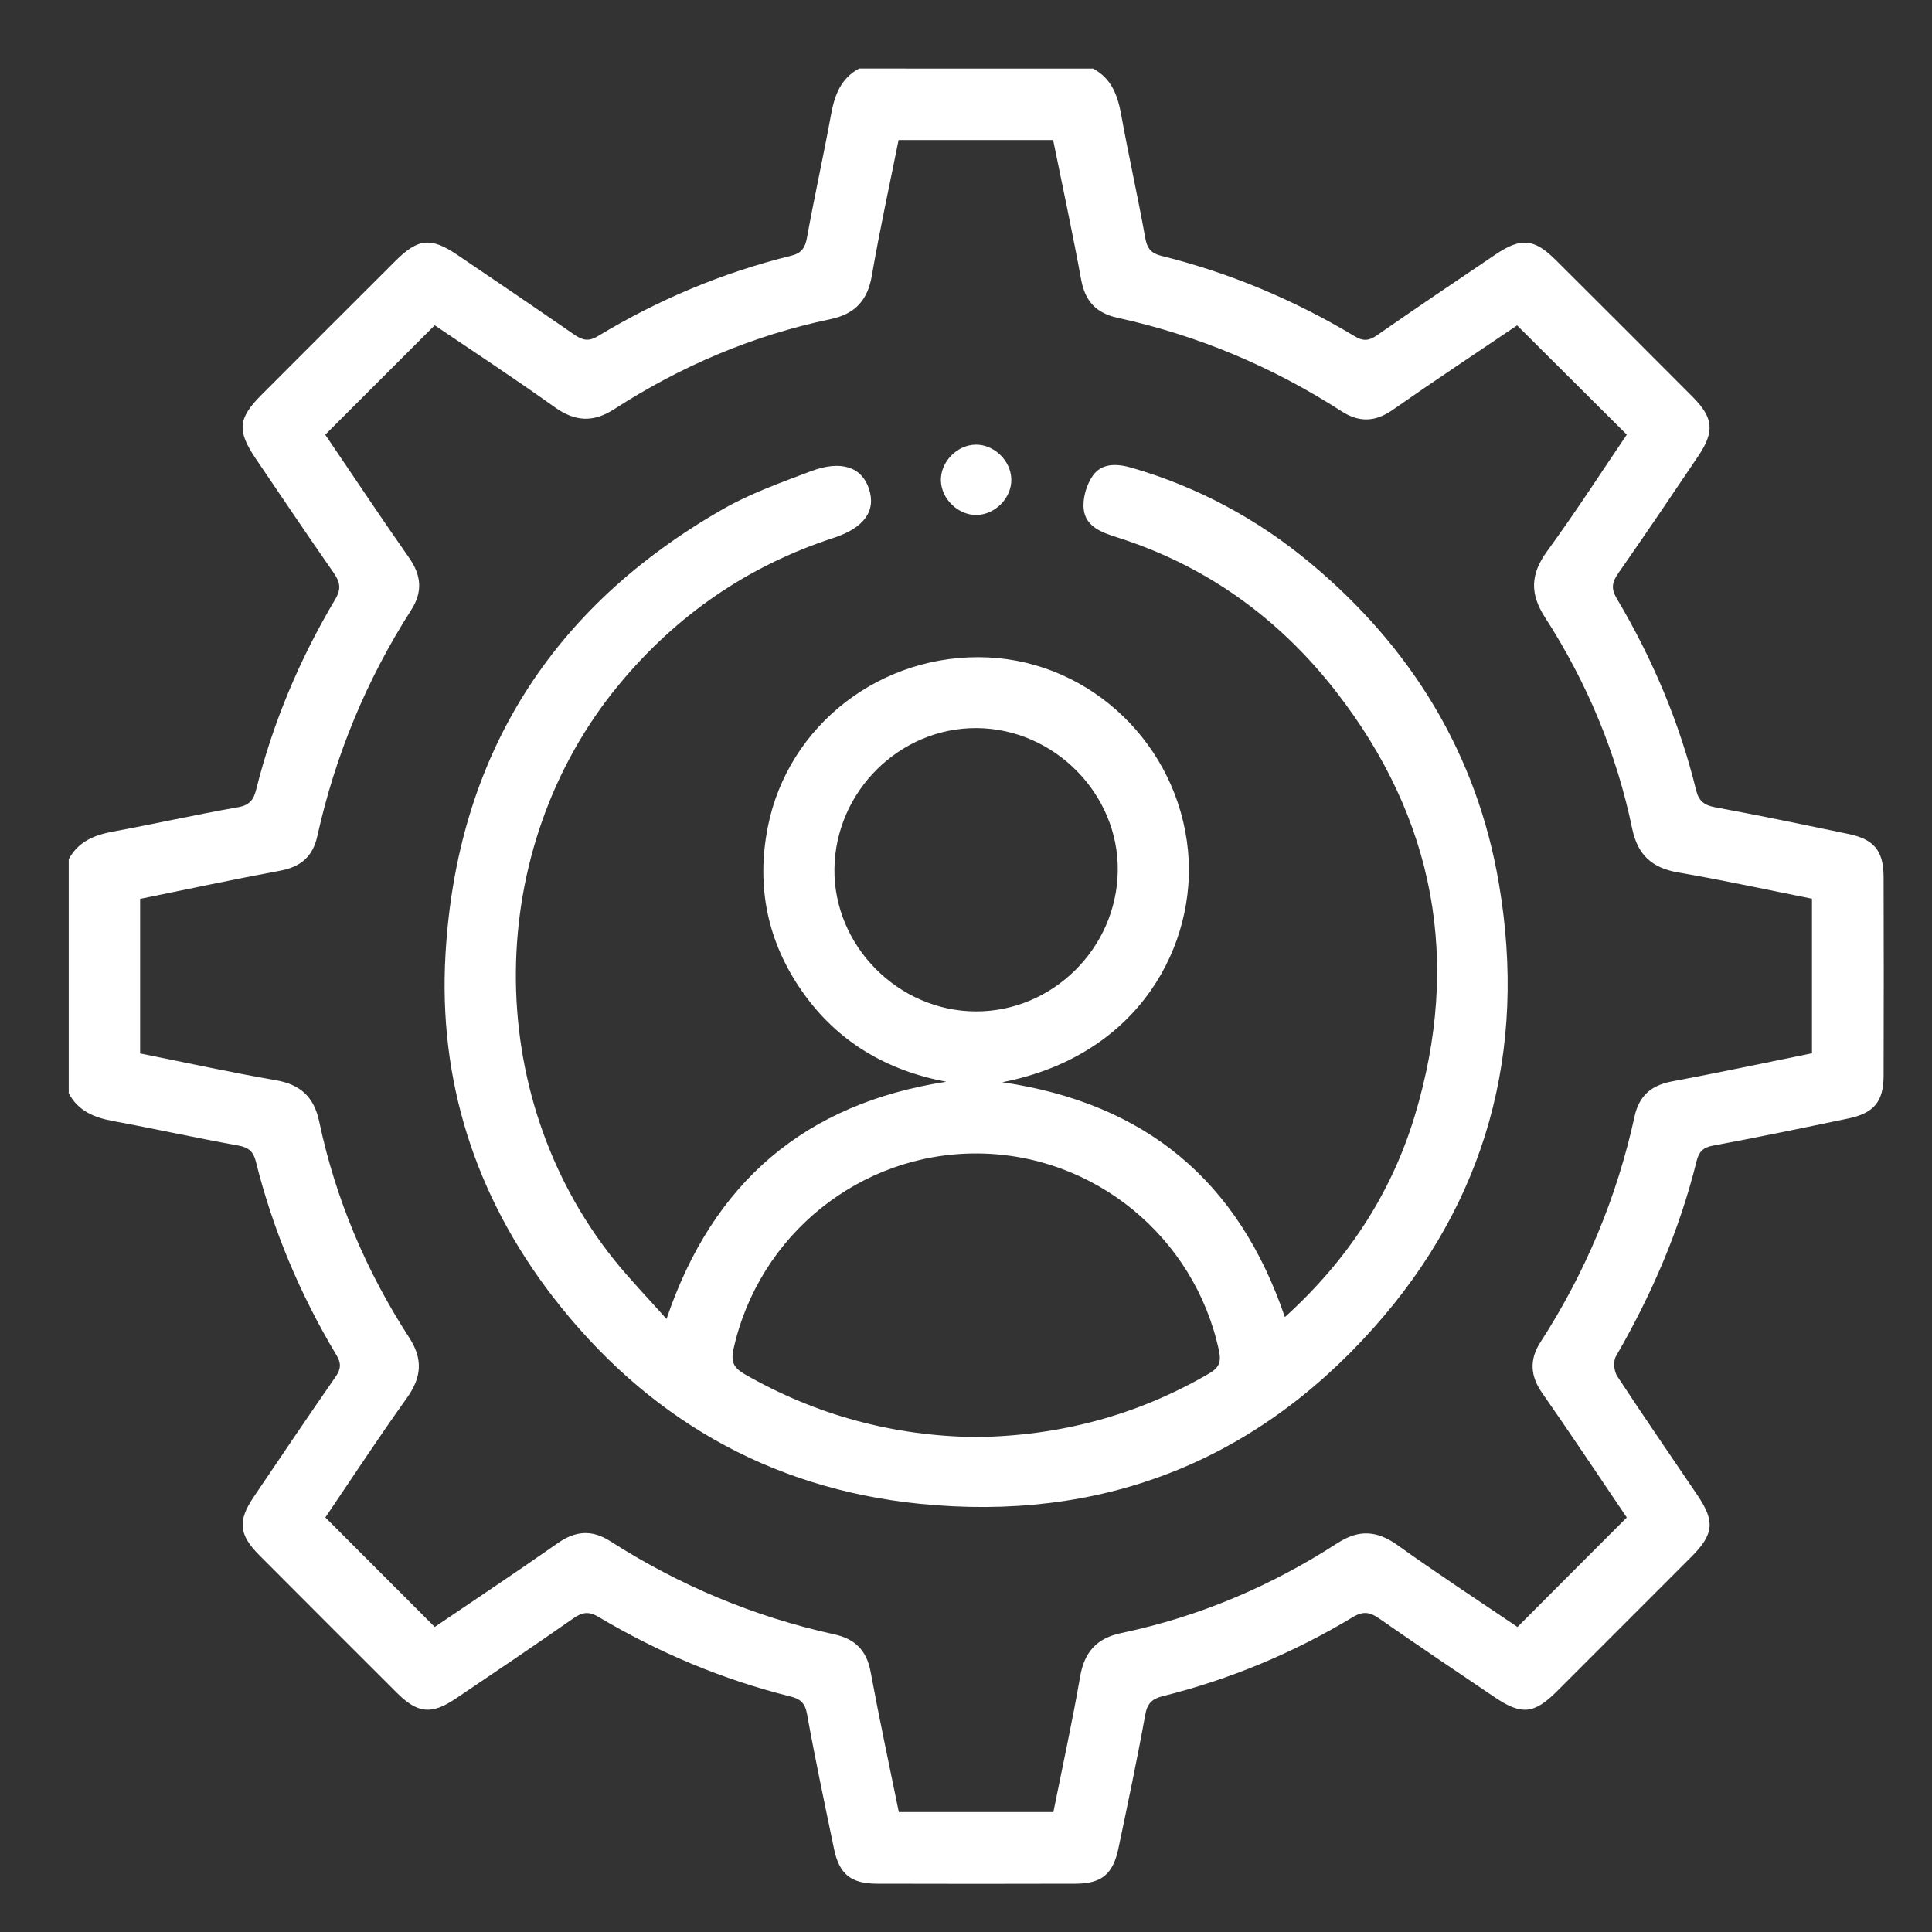 <?xml version="1.0" encoding="utf-8"?>
<!-- Generator: Adobe Illustrator 16.0.0, SVG Export Plug-In . SVG Version: 6.00 Build 0)  -->
<!DOCTYPE svg PUBLIC "-//W3C//DTD SVG 1.1//EN" "http://www.w3.org/Graphics/SVG/1.1/DTD/svg11.dtd">
<svg version="1.1" id="Layer_1" xmlns="http://www.w3.org/2000/svg" xmlns:xlink="http://www.w3.org/1999/xlink" x="0px" y="0px"
	 width="40px" height="40px" viewBox="0 0 40 40" enable-background="new 0 0 40 40" xml:space="preserve">
<rect x="0" y="0" width="40" height="40" fill="#333333" stroke="none"/>
<g>
	<path fill-rule="evenodd" clip-rule="evenodd" fill="#FFFFFF" d="M22.632,1.42c0.381,0.205,0.508,0.553,0.581,0.955
		c0.154,0.853,0.346,1.699,0.498,2.552c0.039,0.214,0.121,0.317,0.327,0.368c1.419,0.352,2.755,0.914,4.01,1.667
		c0.17,0.103,0.292,0.098,0.456-0.017c0.813-0.566,1.634-1.119,2.454-1.673c0.532-0.36,0.806-0.335,1.257,0.116
		c0.944,0.94,1.888,1.883,2.829,2.828c0.433,0.435,0.459,0.718,0.115,1.229c-0.547,0.811-1.094,1.621-1.654,2.423
		c-0.126,0.181-0.156,0.315-0.033,0.521c0.739,1.245,1.301,2.568,1.646,3.977c0.055,0.219,0.166,0.306,0.393,0.348
		c0.923,0.169,1.845,0.363,2.766,0.554c0.527,0.11,0.72,0.35,0.721,0.895c0.004,1.37,0.004,2.739,0,4.109
		c-0.002,0.535-0.199,0.774-0.732,0.885c-0.932,0.194-1.864,0.389-2.802,0.562c-0.207,0.038-0.29,0.131-0.336,0.314
		c-0.354,1.433-0.933,2.772-1.672,4.048c-0.059,0.103-0.041,0.309,0.027,0.412c0.542,0.827,1.105,1.641,1.659,2.461
		c0.371,0.547,0.343,0.811-0.13,1.284c-0.925,0.927-1.849,1.851-2.775,2.776c-0.481,0.48-0.739,0.503-1.314,0.11
		c-0.79-0.534-1.58-1.065-2.363-1.611c-0.191-0.134-0.33-0.165-0.55-0.033c-1.231,0.742-2.547,1.291-3.942,1.639
		c-0.211,0.053-0.315,0.146-0.357,0.383c-0.167,0.925-0.362,1.845-0.555,2.765c-0.111,0.534-0.35,0.732-0.884,0.733
		c-1.369,0.004-2.739,0.004-4.109,0c-0.545-0.001-0.785-0.193-0.895-0.719c-0.194-0.934-0.392-1.865-0.561-2.803
		c-0.041-0.227-0.149-0.307-0.341-0.354c-1.408-0.35-2.731-0.909-3.977-1.649c-0.204-0.122-0.339-0.094-0.52,0.032
		c-0.802,0.561-1.612,1.108-2.423,1.654c-0.512,0.346-0.794,0.319-1.229-0.113c-0.953-0.951-1.904-1.901-2.854-2.855
		c-0.417-0.42-0.444-0.706-0.112-1.198c0.561-0.833,1.123-1.662,1.694-2.486c0.115-0.163,0.123-0.285,0.019-0.455
		c-0.752-1.255-1.314-2.591-1.668-4.01c-0.051-0.205-0.152-0.289-0.367-0.328c-0.865-0.155-1.724-0.346-2.589-0.506
		c-0.39-0.072-0.721-0.208-0.917-0.574c0-1.614,0-3.23,0-4.845c0.196-0.367,0.527-0.502,0.917-0.574
		c0.864-0.159,1.722-0.353,2.587-0.504c0.24-0.042,0.325-0.157,0.376-0.363c0.349-1.395,0.902-2.707,1.637-3.941
		c0.13-0.218,0.101-0.359-0.033-0.551c-0.545-0.781-1.077-1.572-1.611-2.361C4.905,8.919,4.927,8.663,5.409,8.18
		c0.923-0.925,1.848-1.851,2.774-2.774c0.472-0.472,0.736-0.5,1.283-0.131c0.81,0.548,1.619,1.097,2.422,1.652
		c0.166,0.114,0.293,0.152,0.488,0.034c1.251-0.756,2.585-1.317,4.006-1.667c0.209-0.052,0.286-0.158,0.325-0.37
		c0.154-0.853,0.343-1.699,0.499-2.552c0.073-0.401,0.201-0.749,0.581-0.953C19.401,1.42,21.017,1.42,22.632,1.42z M9.001,33.684
		c0.833-0.565,1.698-1.141,2.547-1.735c0.366-0.257,0.708-0.283,1.084-0.042c1.434,0.917,2.98,1.566,4.643,1.931
		c0.435,0.096,0.67,0.337,0.751,0.78c0.179,0.969,0.386,1.933,0.583,2.899c1.08,0,2.129,0,3.2,0
		c0.188-0.938,0.392-1.869,0.554-2.805c0.089-0.516,0.349-0.797,0.857-0.903c1.609-0.337,3.097-0.972,4.473-1.862
		c0.445-0.287,0.818-0.259,1.244,0.045c0.824,0.59,1.671,1.145,2.481,1.693c0.762-0.766,1.503-1.507,2.263-2.267
		c-0.572-0.846-1.154-1.719-1.754-2.58c-0.248-0.355-0.264-0.692-0.032-1.053c0.932-1.441,1.582-3,1.948-4.675
		c0.094-0.424,0.343-0.639,0.769-0.72c0.969-0.181,1.933-0.386,2.903-0.583c0-1.076,0-2.124,0-3.2
		c-0.929-0.185-1.845-0.386-2.768-0.543c-0.541-0.093-0.839-0.36-0.953-0.902c-0.325-1.571-0.938-3.032-1.805-4.378
		c-0.32-0.494-0.301-0.899,0.041-1.37c0.582-0.798,1.119-1.63,1.651-2.415c-0.768-0.764-1.51-1.503-2.271-2.262
		c-0.844,0.57-1.719,1.15-2.578,1.751c-0.359,0.25-0.691,0.261-1.054,0.029c-1.431-0.922-2.976-1.573-4.639-1.937
		c-0.435-0.095-0.669-0.335-0.753-0.78c-0.178-0.969-0.385-1.932-0.582-2.901c-1.079,0-2.128,0-3.2,0
		c-0.188,0.94-0.392,1.869-0.553,2.805c-0.088,0.515-0.347,0.797-0.858,0.904c-1.607,0.337-3.096,0.972-4.473,1.861
		c-0.444,0.287-0.819,0.259-1.242-0.043C10.657,7.839,9.809,7.283,9,6.735C8.236,7.498,7.496,8.239,6.734,9
		c0.566,0.833,1.14,1.699,1.736,2.548c0.256,0.365,0.284,0.707,0.042,1.084c-0.925,1.444-1.57,3.005-1.942,4.678
		c-0.094,0.426-0.344,0.638-0.769,0.717c-0.968,0.18-1.932,0.386-2.9,0.583c0,1.079,0,2.128,0,3.2
		c0.94,0.188,1.869,0.392,2.806,0.554c0.516,0.089,0.794,0.348,0.902,0.857c0.339,1.608,0.972,3.097,1.863,4.473
		c0.288,0.445,0.258,0.818-0.044,1.244c-0.589,0.824-1.145,1.671-1.692,2.479C7.499,32.181,8.24,32.923,9.001,33.684z"/>
	<path fill-rule="evenodd" clip-rule="evenodd" fill="#FFFFFF" d="M26.602,27.269c1.286-1.165,2.197-2.542,2.688-4.164
		c0.965-3.194,0.425-6.144-1.625-8.782c-1.183-1.522-2.693-2.614-4.546-3.201c-0.316-0.1-0.642-0.221-0.682-0.579
		c-0.025-0.227,0.057-0.509,0.19-0.697c0.188-0.265,0.503-0.248,0.805-0.161c1.369,0.398,2.6,1.059,3.693,1.969
		c2.097,1.747,3.456,3.96,3.91,6.65c0.586,3.452-0.257,6.568-2.6,9.193c-2.496,2.798-5.677,4.014-9.398,3.637
		c-3.132-0.319-5.675-1.799-7.598-4.295c-1.604-2.087-2.368-4.477-2.215-7.09c0.239-4.089,2.187-7.177,5.75-9.212
		c0.568-0.324,1.197-0.547,1.813-0.78c0.626-0.236,1.05-0.091,1.202,0.357c0.155,0.457-0.094,0.814-0.727,1.021
		c-1.78,0.58-3.255,1.598-4.447,3.039c-2.804,3.391-2.853,8.469-0.103,11.905c0.327,0.408,0.693,0.785,1.088,1.229
		c0.959-2.837,2.875-4.461,5.791-4.912c-1.241-0.234-2.251-0.83-2.975-1.858c-0.727-1.032-0.963-2.182-0.719-3.417
		c0.419-2.123,2.366-3.611,4.561-3.51c2.144,0.1,3.927,1.814,4.138,3.998c0.186,1.905-0.967,4.237-3.845,4.797
		C23.72,22.844,25.641,24.445,26.602,27.269z M20.199,29.753c1.734-0.021,3.342-0.447,4.832-1.315
		c0.203-0.118,0.256-0.229,0.208-0.466c-0.5-2.366-2.596-4.083-5.013-4.091c-2.421-0.01-4.524,1.692-5.041,4.058
		c-0.058,0.271,0.016,0.387,0.24,0.516C16.91,29.306,18.505,29.731,20.199,29.753z M20.217,15.074
		c-1.588-0.007-2.917,1.307-2.941,2.907c-0.023,1.596,1.318,2.953,2.925,2.959c1.589,0.007,2.919-1.307,2.941-2.907
		C23.166,16.438,21.823,15.082,20.217,15.074z"/>
	<path fill-rule="evenodd" clip-rule="evenodd" fill="#FFFFFF" d="M20.938,9.922c0.01,0.382-0.33,0.732-0.717,0.74
		c-0.383,0.007-0.734-0.333-0.741-0.716c-0.006-0.384,0.332-0.734,0.718-0.74C20.58,9.199,20.93,9.536,20.938,9.922z"/>
</g>
</svg>
